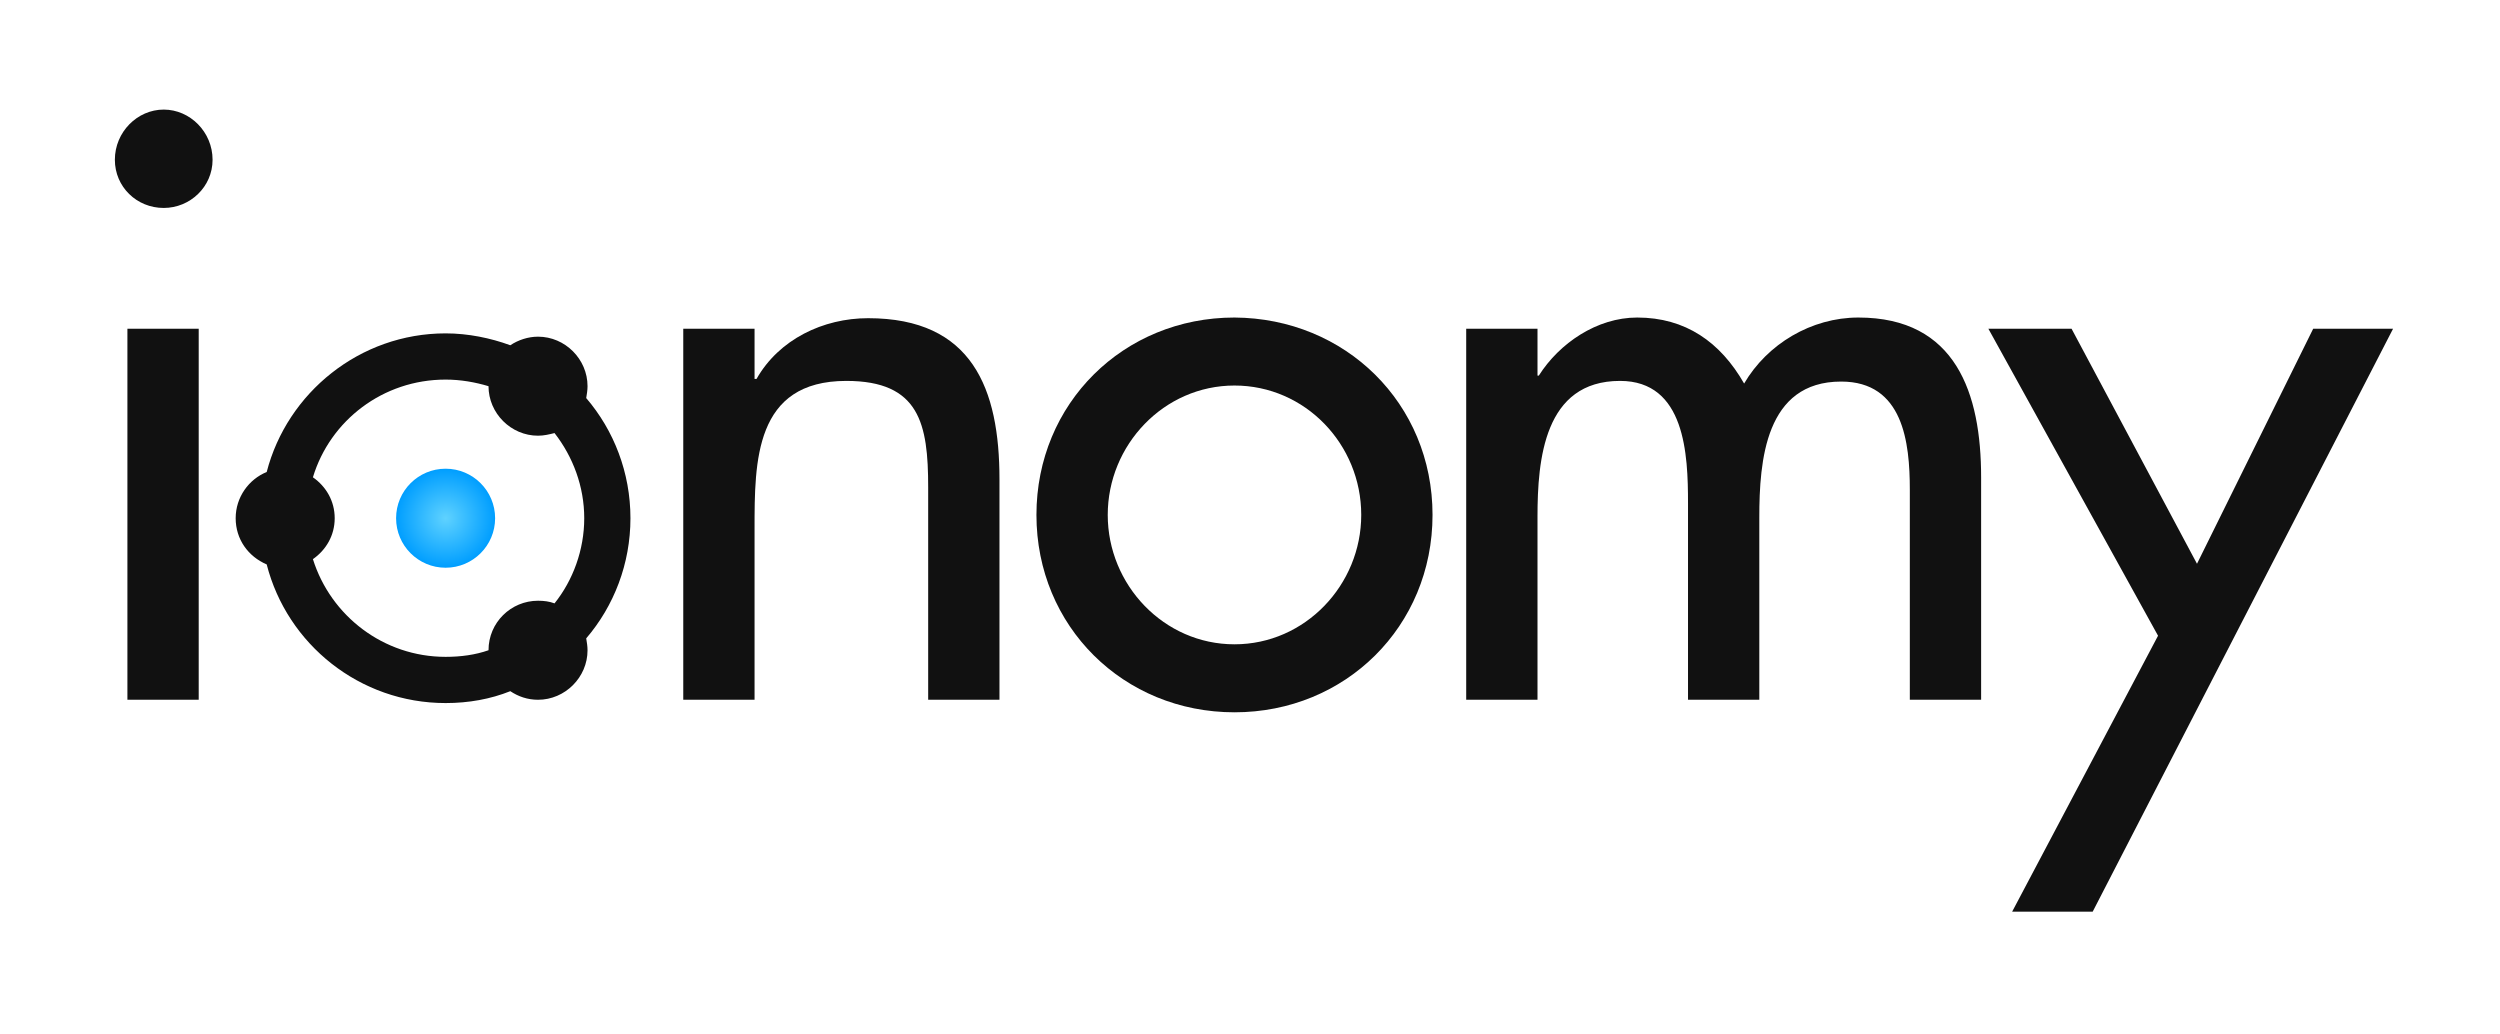 <?xml version="1.0" encoding="utf-8"?>
<!-- Generator: Adobe Illustrator 24.2.1, SVG Export Plug-In . SVG Version: 6.00 Build 0)  -->
<svg version="1.1" id="Layer_1" xmlns="http://www.w3.org/2000/svg" xmlns:xlink="http://www.w3.org/1999/xlink" x="0px" y="0px"
	 viewBox="0 0 378.7 156.7" style="enable-background:new 0 0 378.7 156.7;" xml:space="preserve">
<style type="text/css">
	.st0{fill:#111111;}
	.st1{fill:url(#SVGID_1_);}
</style>
<g>
	<path class="st0" d="M32.2,24.2c0,4.1-3.4,7.3-7.4,7.3c-4.1,0-7.4-3.2-7.4-7.3c0-4.2,3.4-7.6,7.4-7.6C28.8,16.6,32.2,20,32.2,24.2z
		 M30.1,106H19.3V49.8h10.8V106z"/>
	<path class="st0" d="M114.4,57.4h0.2c3.4-6,10.1-9.2,16.9-9.2c15.8,0,19.9,10.7,19.9,24.4V106h-10.8V73.8c0-9.6-1.3-16.1-12.4-16.1
		c-13.9,0-13.9,12.2-13.9,22.4V106h-10.8V49.8h10.8V57.4z"/>
	<path class="st0" d="M217,78c0,16.9-13.2,29.9-30,29.9c-16.8,0-30-13-30-29.9c0-16.9,13.2-29.9,30-29.9C203.8,48.2,217,61.1,217,78
		z M167.8,78c0,10.6,8.5,19.6,19.2,19.6s19.2-9,19.2-19.6c0-10.7-8.5-19.6-19.2-19.6S167.8,67.4,167.8,78z"/>
	<path class="st0" d="M232.9,56.9h0.2c3.1-4.9,8.8-8.8,14.9-8.8c7.3,0,12.6,3.7,16.2,10c3.5-6,10.2-10,17.3-10
		c14.8,0,18.6,11.5,18.6,24.2V106h-10.8V74.2c0-7.2-1-16.4-10.4-16.4c-11.5,0-12.4,12-12.4,20.6V106h-10.8V76.2
		c0-7.3-0.4-18.5-10.3-18.5c-11.5,0-12.5,11.9-12.5,20.6V106h-10.8V49.8h10.8V56.9z"/>
	<path class="st0" d="M301.2,49.8h12.6l19,35.6l17.6-35.6h12.1l-45.5,88.3h-12.2l22.1-41.8L301.2,49.8z"/>
</g>
<radialGradient id="SVGID_1_" cx="67.5" cy="78.5" r="7.5" gradientUnits="userSpaceOnUse">
	<stop  offset="0" style="stop-color:#5FD2FF"/>
	<stop  offset="1" style="stop-color:#009EFF"/>
</radialGradient>
<circle class="st1" cx="67.5" cy="78.5" r="7.5"/>
<path class="st0" d="M95.5,78.5c0-6.9-2.5-13.3-6.7-18.2c0.1-0.6,0.2-1.2,0.2-1.8c0-4.1-3.4-7.5-7.5-7.5c-1.5,0-3,0.5-4.2,1.3h0
	c-3-1.1-6.4-1.8-9.8-1.8c-13,0-24,9-27.1,21c-2.7,1.1-4.7,3.8-4.7,7s1.9,5.8,4.7,7c3.1,12.1,14.1,21,27.1,21c3.5,0,6.8-0.6,9.8-1.8
	h0c1.2,0.8,2.6,1.3,4.2,1.3c4.1,0,7.5-3.4,7.5-7.5c0-0.6-0.1-1.2-0.2-1.8C93,91.8,95.5,85.4,95.5,78.5z M47.4,84.7
	c2-1.4,3.3-3.6,3.3-6.2s-1.3-4.8-3.3-6.2c2.6-8.6,10.6-14.8,20.1-14.8c2.3,0,4.5,0.4,6.5,1c0,4.1,3.4,7.5,7.5,7.5
	c0.9,0,1.7-0.2,2.5-0.4c2.8,3.6,4.5,8.1,4.5,12.9s-1.7,9.4-4.5,12.9c-0.8-0.3-1.6-0.4-2.5-0.4c-4.1,0-7.5,3.3-7.5,7.5
	c-2,0.7-4.2,1-6.5,1C58.1,99.5,50.1,93.3,47.4,84.7z"/>
</svg>
